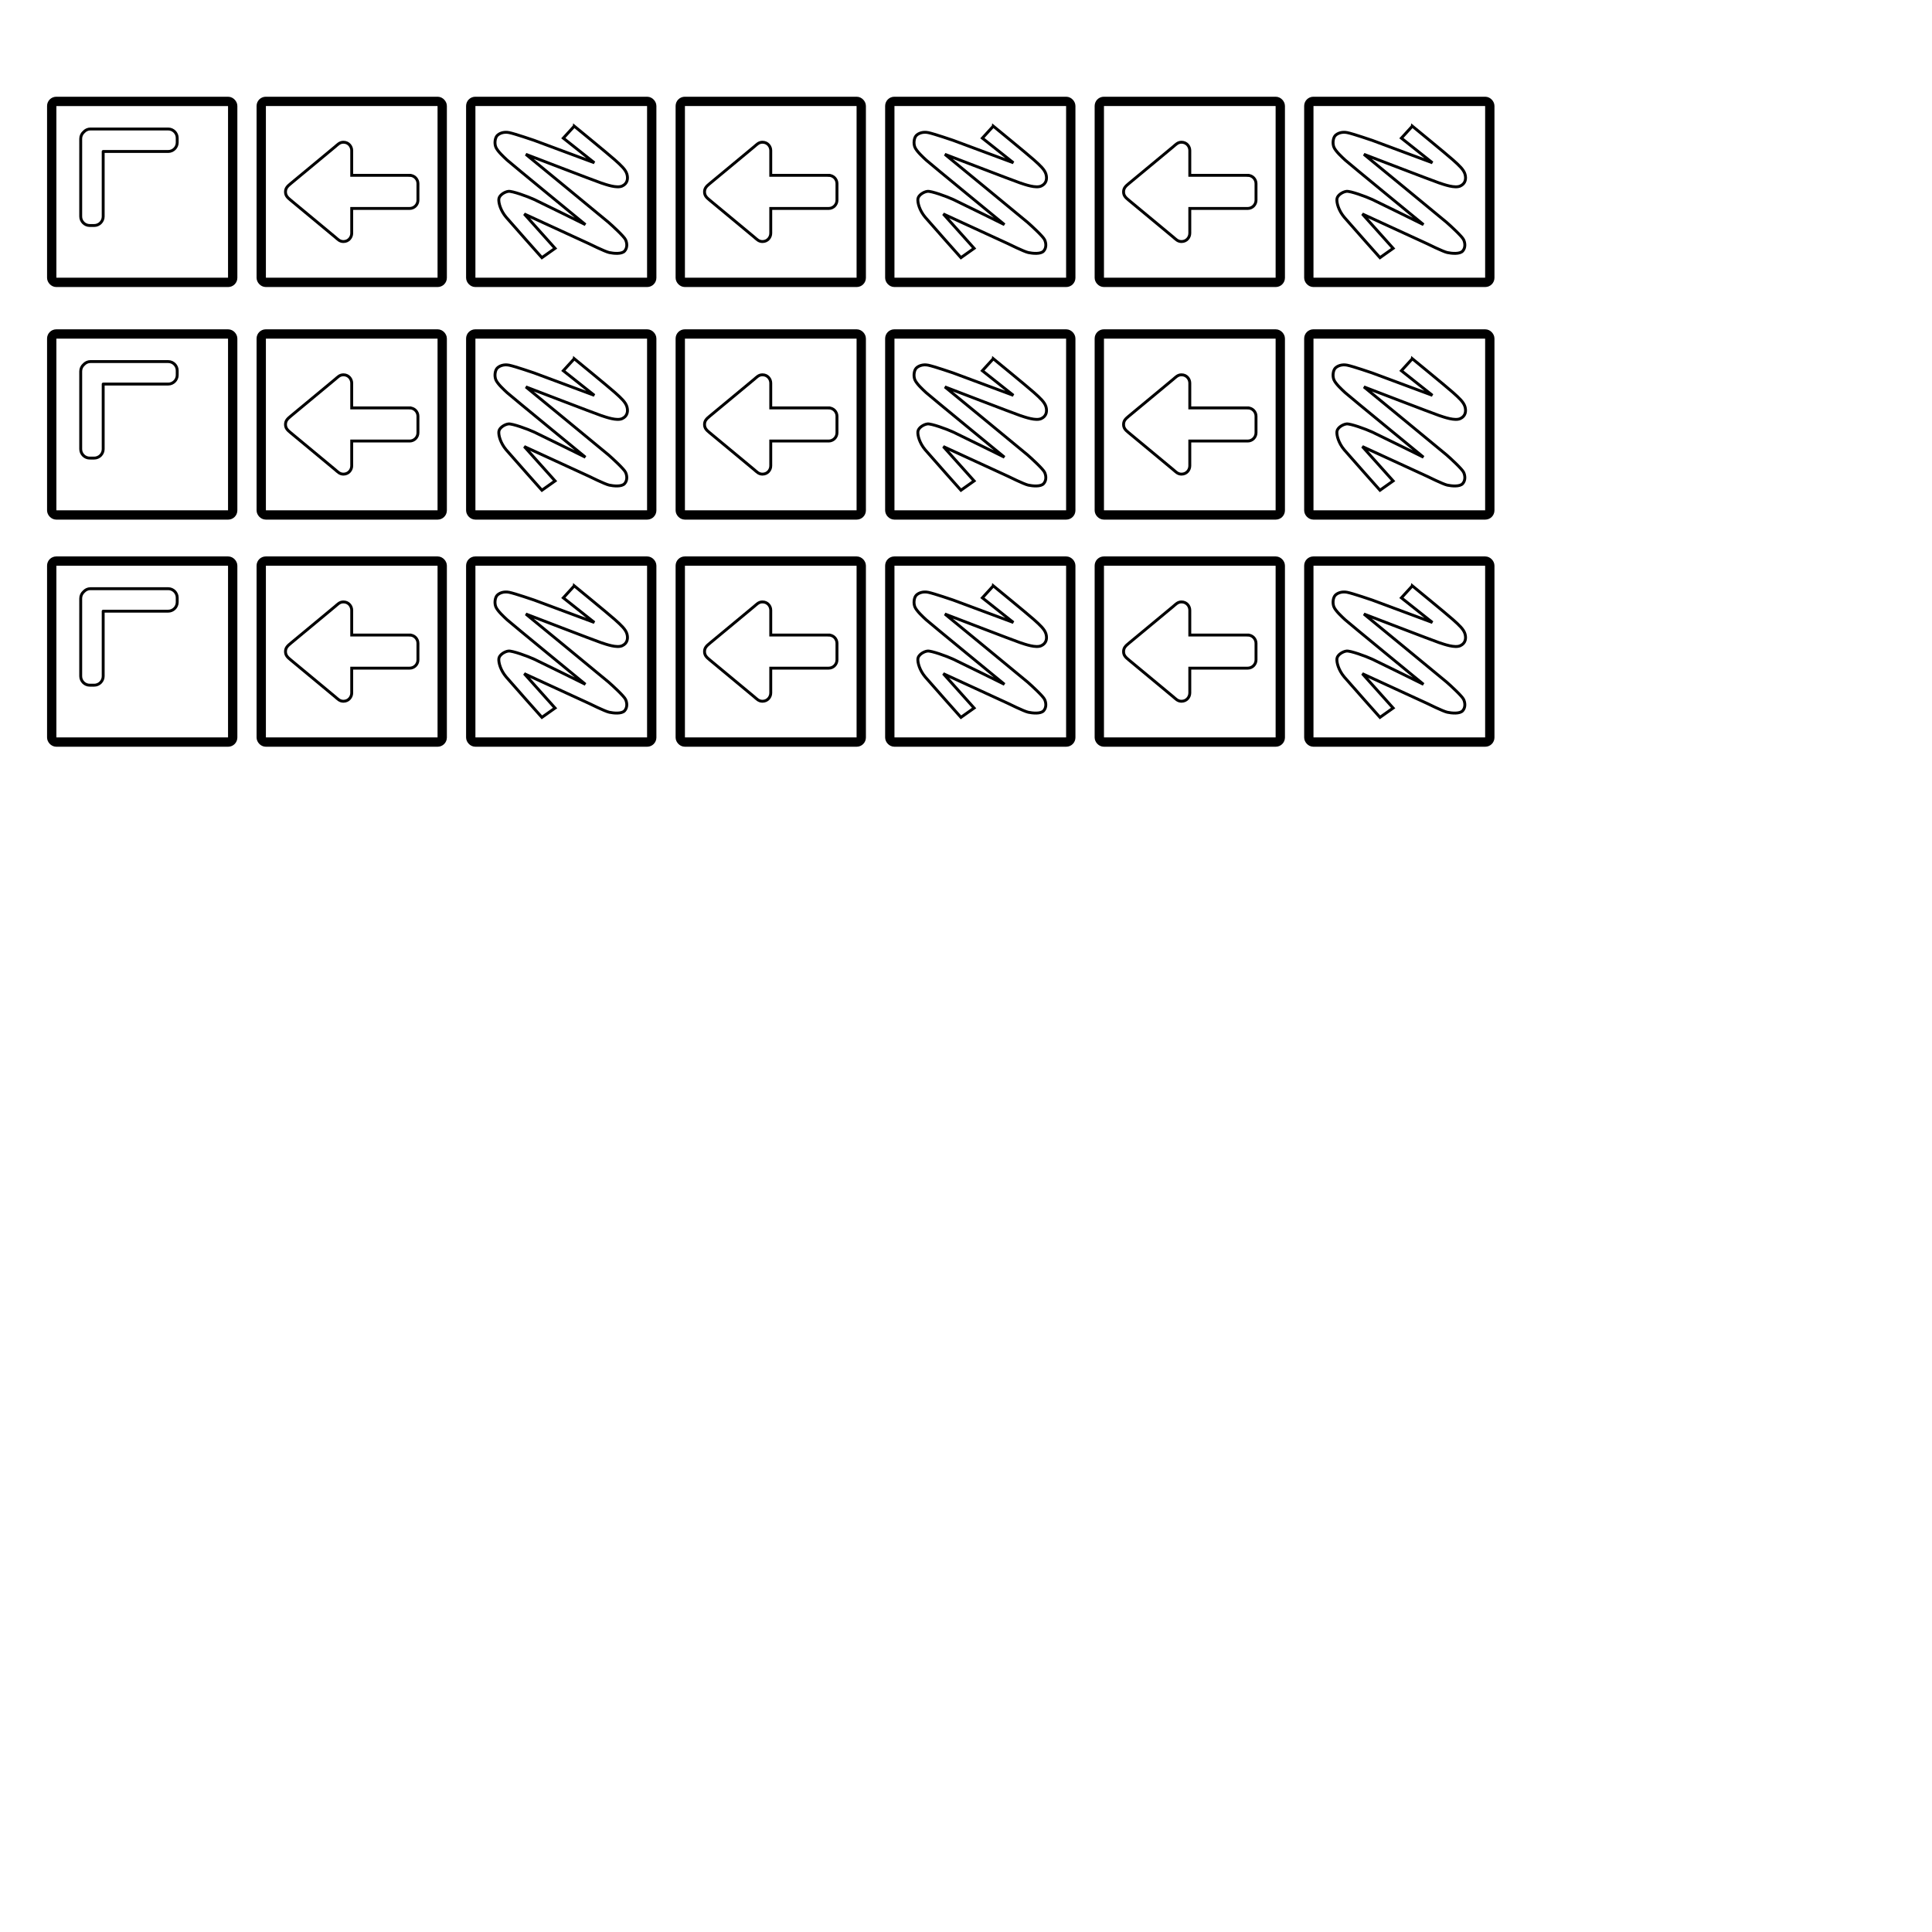 <?xml version="1.0" encoding="UTF-8" standalone="no"?>
<svg
   xmlns:dc="http://purl.org/dc/elements/1.1/"
   xmlns:cc="http://creativecommons.org/ns#"
   xmlns:rdf="http://www.w3.org/1999/02/22-rdf-syntax-ns#"
   xmlns:svg="http://www.w3.org/2000/svg"
   xmlns="http://www.w3.org/2000/svg"
   xmlns:sodipodi="http://sodipodi.sourceforge.net/DTD/sodipodi-0.dtd"
   xmlns:inkscape="http://www.inkscape.org/namespaces/inkscape"
   height="200mm"
   id="Layer_1"
   version="1.1"
   viewBox="0 0 200 200"
   width="200mm"
   xml:space="preserve"
   sodipodi:docname="cartes-3.svg"
   inkscape:version="0.92.2 (5c3e80d, 2017-08-06)"><sodipodi:namedview
     pagecolor="#ffffff"
     bordercolor="#666666"
     borderopacity="1"
     objecttolerance="10"
     gridtolerance="10"
     guidetolerance="10"
     inkscape:pageopacity="0"
     inkscape:pageshadow="2"
     inkscape:window-width="1920"
     inkscape:window-height="1027"
     id="namedview5"
     showgrid="false"
     inkscape:zoom="1.2732019"
     inkscape:cx="309.15069"
     inkscape:cy="464.91992"
     inkscape:window-x="0"
     inkscape:window-y="0"
     inkscape:window-maximized="1"
     inkscape:current-layer="layer1"
     inkscape:document-units="mm"
     units="mm"
     width="100%"
     showguides="false"
     inkscape:guide-bbox="true"
     inkscape:measure-start="31.4169,673.892"
     inkscape:measure-end="31.4169,731.227" /><defs
     id="defs7" /><g
     inkscape:label="cartes"
     id="layer1"
     inkscape:groupmode="layer"><g
       id="g1466"
       transform="translate(-2.319,-80.803)"><path
         inkscape:connector-curvature="0"
         d="m 11.677,94.157 h 8.056 c 0.512,0 0.931,0.419 0.931,0.931 l 2.91e-4,0.466 c 2.65e-4,0.511 -0.419,0.93 -0.93,0.93 h -6.733 v 6.733 c 0,0.512 -0.419,0.931 -0.93,0.93 l -0.466,-3.5e-4 c -0.512,3.5e-4 -0.931,-0.418 -0.931,-0.931 l 2.91e-4,-8.056 c -5.82e-4,-0.274 0.123,-0.519 0.313,-0.69 0.171,-0.19 0.416,-0.314 0.691,-0.314 z"
         id="path2-1-1-2-7-5"
         style="display:inline;opacity:1;fill:none;stroke:#000000;stroke-width:0.3;stroke-linejoin:round;stroke-miterlimit:4;stroke-dasharray:none;stroke-opacity:1"
         sodipodi:nodetypes="ccccscsccccccc" /><rect
         ry="0.472"
         y="91.3"
         x="7.673"
         height="18.735"
         width="18.735"
         id="rect1444-0"
         style="opacity:1;fill:none;fill-opacity:0.227;stroke:#000000;stroke-width:0.965;stroke-linecap:round;stroke-linejoin:round;stroke-miterlimit:4;stroke-dasharray:none;stroke-dashoffset:10.016;stroke-opacity:1" /></g><g
       id="g1508"
       transform="translate(-17.588,-84.96)"><rect
         ry="0.472"
         y="95.456"
         x="44.631"
         height="18.735"
         width="18.735"
         id="rect1444-0-1"
         style="opacity:1;fill:none;fill-opacity:0.227;stroke:#000000;stroke-width:0.965;stroke-linecap:round;stroke-linejoin:round;stroke-miterlimit:4;stroke-dasharray:none;stroke-dashoffset:10.016;stroke-opacity:1" /><path
         d="m 59.996,103.11 h -5.998 v -2.57 c 0,-0.415 -0.321,-0.857 -0.857,-0.857 -0.395,0 -0.595,0.246 -0.857,0.463 l -4.605,3.821 c -0.328,0.268 -0.536,0.476 -0.536,0.857 0,0.381 0.207,0.589 0.536,0.857 l 4.605,3.821 c 0.261,0.217 0.462,0.463 0.857,0.463 0.535,0 0.857,-0.442 0.857,-0.857 v -2.57 h 5.998 c 0.471,0 0.857,-0.386 0.857,-0.857 v -1.714 c 0,-0.471 -0.386,-0.857 -0.857,-0.857 z"
         id="path2-9-2-7-4-4-0"
         style="fill:none;stroke:#000000;stroke-width:0.3;stroke-miterlimit:4;stroke-dasharray:none;stroke-opacity:1"
         inkscape:connector-curvature="0" /></g><g
       id="g1550"
       transform="translate(-29.596,-84.96)"><rect
         ry="0.472"
         y="95.456"
         x="78.328"
         height="18.735"
         width="18.735"
         id="rect1444-0-1-3"
         style="opacity:1;fill:none;fill-opacity:0.227;stroke:#000000;stroke-width:0.965;stroke-linecap:round;stroke-linejoin:round;stroke-miterlimit:4;stroke-dasharray:none;stroke-dashoffset:10.016;stroke-opacity:1" /><path
         style="display:inline;opacity:1;fill:none;fill-rule:evenodd;stroke:#000000;stroke-width:0.3;stroke-linecap:butt;stroke-linejoin:miter;stroke-miterlimit:4;stroke-dasharray:none;stroke-opacity:1"
         d="m 89.042,98.02 -1.131,1.24 3.209,2.548 -6.234,-2.319 c 0,0 -2.009,-0.689 -2.586,-0.803 -0.577,-0.115 -1.039,0.092 -1.247,0.321 -0.208,0.23 -0.3,0.803 -0.116,1.216 0.185,0.413 0.808,0.987 1.155,1.309 0.346,0.321 8.104,6.68 8.104,6.68 0,0 -4.595,-2.273 -5.287,-2.594 -0.693,-0.321 -2.285,-0.895 -2.678,-0.849 -0.392,0.046 -0.947,0.391 -0.993,0.781 -0.046,0.39 0.162,1.193 0.762,1.905 0.49,0.581 3.694,4.178 3.694,4.178 l 1.362,-0.964 -3.186,-3.558 6.696,3.076 c 0,0 1.662,0.826 2.101,0.918 0.439,0.092 1.293,0.184 1.593,-0.161 0.3,-0.344 0.254,-0.827 0.092,-1.171 -0.162,-0.344 -1.362,-1.446 -1.755,-1.79 -0.393,-0.344 -8.565,-7.048 -8.565,-7.048 0,0 7.227,2.778 7.781,2.961 0.554,0.184 1.639,0.574 2.193,0.321 0.554,-0.253 0.624,-0.781 0.485,-1.24 -0.139,-0.459 -0.577,-0.872 -1.247,-1.469 -0.67,-0.597 -4.202,-3.49 -4.202,-3.49 z"
         id="path4185-32-4-0"
         inkscape:connector-curvature="0" /></g><g
       id="g1508-44"
       transform="translate(25.79,-84.96)"><rect
         ry="0.472"
         y="95.456"
         x="44.631"
         height="18.735"
         width="18.735"
         id="rect1444-0-1-30"
         style="opacity:1;fill:none;fill-opacity:0.227;stroke:#000000;stroke-width:0.965;stroke-linecap:round;stroke-linejoin:round;stroke-miterlimit:4;stroke-dasharray:none;stroke-dashoffset:10.016;stroke-opacity:1" /><path
         d="m 59.996,103.11 h -5.998 v -2.57 c 0,-0.415 -0.321,-0.857 -0.857,-0.857 -0.395,0 -0.595,0.246 -0.857,0.463 l -4.605,3.821 c -0.328,0.268 -0.536,0.476 -0.536,0.857 0,0.381 0.207,0.589 0.536,0.857 l 4.605,3.821 c 0.261,0.217 0.462,0.463 0.857,0.463 0.535,0 0.857,-0.442 0.857,-0.857 v -2.57 h 5.998 c 0.471,0 0.857,-0.386 0.857,-0.857 v -1.714 c 0,-0.471 -0.386,-0.857 -0.857,-0.857 z"
         id="path2-9-2-7-4-4-0-78"
         style="fill:none;stroke:#000000;stroke-width:0.3;stroke-miterlimit:4;stroke-dasharray:none;stroke-opacity:1"
         inkscape:connector-curvature="0" /></g><g
       id="g1550-68"
       transform="translate(13.783,-84.96)"><rect
         ry="0.472"
         y="95.456"
         x="78.328"
         height="18.735"
         width="18.735"
         id="rect1444-0-1-3-8"
         style="opacity:1;fill:none;fill-opacity:0.227;stroke:#000000;stroke-width:0.965;stroke-linecap:round;stroke-linejoin:round;stroke-miterlimit:4;stroke-dasharray:none;stroke-dashoffset:10.016;stroke-opacity:1" /><path
         style="display:inline;opacity:1;fill:none;fill-rule:evenodd;stroke:#000000;stroke-width:0.3;stroke-linecap:butt;stroke-linejoin:miter;stroke-miterlimit:4;stroke-dasharray:none;stroke-opacity:1"
         d="m 89.042,98.02 -1.131,1.24 3.209,2.548 -6.234,-2.319 c 0,0 -2.009,-0.689 -2.586,-0.803 -0.577,-0.115 -1.039,0.092 -1.247,0.321 -0.208,0.23 -0.3,0.803 -0.116,1.216 0.185,0.413 0.808,0.987 1.155,1.309 0.346,0.321 8.104,6.68 8.104,6.68 0,0 -4.595,-2.273 -5.287,-2.594 -0.693,-0.321 -2.285,-0.895 -2.678,-0.849 -0.392,0.046 -0.947,0.391 -0.993,0.781 -0.046,0.39 0.162,1.193 0.762,1.905 0.49,0.581 3.694,4.178 3.694,4.178 l 1.362,-0.964 -3.186,-3.558 6.696,3.076 c 0,0 1.662,0.826 2.101,0.918 0.439,0.092 1.293,0.184 1.593,-0.161 0.3,-0.344 0.254,-0.827 0.092,-1.171 -0.162,-0.344 -1.362,-1.446 -1.755,-1.79 -0.393,-0.344 -8.565,-7.048 -8.565,-7.048 0,0 7.227,2.778 7.781,2.961 0.554,0.184 1.639,0.574 2.193,0.321 0.554,-0.253 0.624,-0.781 0.485,-1.24 -0.139,-0.459 -0.577,-0.872 -1.247,-1.469 -0.67,-0.597 -4.202,-3.49 -4.202,-3.49 z"
         id="path4185-32-4-0-4"
         inkscape:connector-curvature="0" /></g><g
       id="g1508-49"
       transform="translate(69.169,-84.96)"><rect
         ry="0.472"
         y="95.456"
         x="44.631"
         height="18.735"
         width="18.735"
         id="rect1444-0-1-50"
         style="opacity:1;fill:none;fill-opacity:0.227;stroke:#000000;stroke-width:0.965;stroke-linecap:round;stroke-linejoin:round;stroke-miterlimit:4;stroke-dasharray:none;stroke-dashoffset:10.016;stroke-opacity:1" /><path
         d="m 59.996,103.11 h -5.998 v -2.57 c 0,-0.415 -0.321,-0.857 -0.857,-0.857 -0.395,0 -0.595,0.246 -0.857,0.463 l -4.605,3.821 c -0.328,0.268 -0.536,0.476 -0.536,0.857 0,0.381 0.207,0.589 0.536,0.857 l 4.605,3.821 c 0.261,0.217 0.462,0.463 0.857,0.463 0.535,0 0.857,-0.442 0.857,-0.857 v -2.57 h 5.998 c 0.471,0 0.857,-0.386 0.857,-0.857 v -1.714 c 0,-0.471 -0.386,-0.857 -0.857,-0.857 z"
         id="path2-9-2-7-4-4-0-4"
         style="fill:none;stroke:#000000;stroke-width:0.3;stroke-miterlimit:4;stroke-dasharray:none;stroke-opacity:1"
         inkscape:connector-curvature="0" /></g><g
       id="g1550-8"
       transform="translate(57.161,-84.96)"><rect
         ry="0.472"
         y="95.456"
         x="78.328"
         height="18.735"
         width="18.735"
         id="rect1444-0-1-3-7"
         style="opacity:1;fill:none;fill-opacity:0.227;stroke:#000000;stroke-width:0.965;stroke-linecap:round;stroke-linejoin:round;stroke-miterlimit:4;stroke-dasharray:none;stroke-dashoffset:10.016;stroke-opacity:1" /><path
         style="display:inline;opacity:1;fill:none;fill-rule:evenodd;stroke:#000000;stroke-width:0.3;stroke-linecap:butt;stroke-linejoin:miter;stroke-miterlimit:4;stroke-dasharray:none;stroke-opacity:1"
         d="m 89.042,98.02 -1.131,1.24 3.209,2.548 -6.234,-2.319 c 0,0 -2.009,-0.689 -2.586,-0.803 -0.577,-0.115 -1.039,0.092 -1.247,0.321 -0.208,0.23 -0.3,0.803 -0.116,1.216 0.185,0.413 0.808,0.987 1.155,1.309 0.346,0.321 8.104,6.68 8.104,6.68 0,0 -4.595,-2.273 -5.287,-2.594 -0.693,-0.321 -2.285,-0.895 -2.678,-0.849 -0.392,0.046 -0.947,0.391 -0.993,0.781 -0.046,0.39 0.162,1.193 0.762,1.905 0.49,0.581 3.694,4.178 3.694,4.178 l 1.362,-0.964 -3.186,-3.558 6.696,3.076 c 0,0 1.662,0.826 2.101,0.918 0.439,0.092 1.293,0.184 1.593,-0.161 0.3,-0.344 0.254,-0.827 0.092,-1.171 -0.162,-0.344 -1.362,-1.446 -1.755,-1.79 -0.393,-0.344 -8.565,-7.048 -8.565,-7.048 0,0 7.227,2.778 7.781,2.961 0.554,0.184 1.639,0.574 2.193,0.321 0.554,-0.253 0.624,-0.781 0.485,-1.24 -0.139,-0.459 -0.577,-0.872 -1.247,-1.469 -0.67,-0.597 -4.202,-3.49 -4.202,-3.49 z"
         id="path4185-32-4-0-1"
         inkscape:connector-curvature="0" /></g><g
       id="g1466-6"
       transform="translate(-2.319,-56.726)"><path
         inkscape:connector-curvature="0"
         d="m 11.677,94.157 h 8.056 c 0.512,0 0.931,0.419 0.931,0.931 l 2.91e-4,0.466 c 2.65e-4,0.511 -0.419,0.93 -0.93,0.93 h -6.733 v 6.733 c 0,0.512 -0.419,0.931 -0.93,0.93 l -0.466,-3.5e-4 c -0.512,3.5e-4 -0.931,-0.418 -0.931,-0.931 l 2.91e-4,-8.056 c -5.82e-4,-0.274 0.123,-0.519 0.313,-0.69 0.171,-0.19 0.416,-0.314 0.691,-0.314 z"
         id="path2-1-1-2-7-5-1"
         style="display:inline;opacity:1;fill:none;stroke:#000000;stroke-width:0.3;stroke-linejoin:round;stroke-miterlimit:4;stroke-dasharray:none;stroke-opacity:1"
         sodipodi:nodetypes="ccccscsccccccc" /><rect
         ry="0.472"
         y="91.3"
         x="7.673"
         height="18.735"
         width="18.735"
         id="rect1444-0-5"
         style="opacity:1;fill:none;fill-opacity:0.227;stroke:#000000;stroke-width:0.965;stroke-linecap:round;stroke-linejoin:round;stroke-miterlimit:4;stroke-dasharray:none;stroke-dashoffset:10.016;stroke-opacity:1" /></g><g
       id="g1508-5"
       transform="translate(-17.588,-60.883)"><rect
         ry="0.472"
         y="95.456"
         x="44.631"
         height="18.735"
         width="18.735"
         id="rect1444-0-1-4"
         style="opacity:1;fill:none;fill-opacity:0.227;stroke:#000000;stroke-width:0.965;stroke-linecap:round;stroke-linejoin:round;stroke-miterlimit:4;stroke-dasharray:none;stroke-dashoffset:10.016;stroke-opacity:1" /><path
         d="m 59.996,103.11 h -5.998 v -2.57 c 0,-0.415 -0.321,-0.857 -0.857,-0.857 -0.395,0 -0.595,0.246 -0.857,0.463 l -4.605,3.821 c -0.328,0.268 -0.536,0.476 -0.536,0.857 0,0.381 0.207,0.589 0.536,0.857 l 4.605,3.821 c 0.261,0.217 0.462,0.463 0.857,0.463 0.535,0 0.857,-0.442 0.857,-0.857 v -2.57 h 5.998 c 0.471,0 0.857,-0.386 0.857,-0.857 v -1.714 c 0,-0.471 -0.386,-0.857 -0.857,-0.857 z"
         id="path2-9-2-7-4-4-0-7"
         style="fill:none;stroke:#000000;stroke-width:0.3;stroke-miterlimit:4;stroke-dasharray:none;stroke-opacity:1"
         inkscape:connector-curvature="0" /></g><g
       id="g1550-6"
       transform="translate(-29.596,-60.883)"><rect
         ry="0.472"
         y="95.456"
         x="78.328"
         height="18.735"
         width="18.735"
         id="rect1444-0-1-3-5"
         style="opacity:1;fill:none;fill-opacity:0.227;stroke:#000000;stroke-width:0.965;stroke-linecap:round;stroke-linejoin:round;stroke-miterlimit:4;stroke-dasharray:none;stroke-dashoffset:10.016;stroke-opacity:1" /><path
         style="display:inline;opacity:1;fill:none;fill-rule:evenodd;stroke:#000000;stroke-width:0.3;stroke-linecap:butt;stroke-linejoin:miter;stroke-miterlimit:4;stroke-dasharray:none;stroke-opacity:1"
         d="m 89.042,98.02 -1.131,1.24 3.209,2.548 -6.234,-2.319 c 0,0 -2.009,-0.689 -2.586,-0.803 -0.577,-0.115 -1.039,0.092 -1.247,0.321 -0.208,0.23 -0.3,0.803 -0.116,1.216 0.185,0.413 0.808,0.987 1.155,1.309 0.346,0.321 8.104,6.68 8.104,6.68 0,0 -4.595,-2.273 -5.287,-2.594 -0.693,-0.321 -2.285,-0.895 -2.678,-0.849 -0.392,0.046 -0.947,0.391 -0.993,0.781 -0.046,0.39 0.162,1.193 0.762,1.905 0.49,0.581 3.694,4.178 3.694,4.178 l 1.362,-0.964 -3.186,-3.558 6.696,3.076 c 0,0 1.662,0.826 2.101,0.918 0.439,0.092 1.293,0.184 1.593,-0.161 0.3,-0.344 0.254,-0.827 0.092,-1.171 -0.162,-0.344 -1.362,-1.446 -1.755,-1.79 -0.393,-0.344 -8.565,-7.048 -8.565,-7.048 0,0 7.227,2.778 7.781,2.961 0.554,0.184 1.639,0.574 2.193,0.321 0.554,-0.253 0.624,-0.781 0.485,-1.24 -0.139,-0.459 -0.577,-0.872 -1.247,-1.469 -0.67,-0.597 -4.202,-3.49 -4.202,-3.49 z"
         id="path4185-32-4-0-6"
         inkscape:connector-curvature="0" /></g><g
       id="g1508-5-3"
       transform="translate(25.79,-60.883)"><rect
         ry="0.472"
         y="95.456"
         x="44.631"
         height="18.735"
         width="18.735"
         id="rect1444-0-1-4-1"
         style="opacity:1;fill:none;fill-opacity:0.227;stroke:#000000;stroke-width:0.965;stroke-linecap:round;stroke-linejoin:round;stroke-miterlimit:4;stroke-dasharray:none;stroke-dashoffset:10.016;stroke-opacity:1" /><path
         d="m 59.996,103.11 h -5.998 v -2.57 c 0,-0.415 -0.321,-0.857 -0.857,-0.857 -0.395,0 -0.595,0.246 -0.857,0.463 l -4.605,3.821 c -0.328,0.268 -0.536,0.476 -0.536,0.857 0,0.381 0.207,0.589 0.536,0.857 l 4.605,3.821 c 0.261,0.217 0.462,0.463 0.857,0.463 0.535,0 0.857,-0.442 0.857,-0.857 v -2.57 h 5.998 c 0.471,0 0.857,-0.386 0.857,-0.857 v -1.714 c 0,-0.471 -0.386,-0.857 -0.857,-0.857 z"
         id="path2-9-2-7-4-4-0-7-4"
         style="fill:none;stroke:#000000;stroke-width:0.3;stroke-miterlimit:4;stroke-dasharray:none;stroke-opacity:1"
         inkscape:connector-curvature="0" /></g><g
       id="g1550-6-9"
       transform="translate(13.783,-60.883)"><rect
         ry="0.472"
         y="95.456"
         x="78.328"
         height="18.735"
         width="18.735"
         id="rect1444-0-1-3-5-2"
         style="opacity:1;fill:none;fill-opacity:0.227;stroke:#000000;stroke-width:0.965;stroke-linecap:round;stroke-linejoin:round;stroke-miterlimit:4;stroke-dasharray:none;stroke-dashoffset:10.016;stroke-opacity:1" /><path
         style="display:inline;opacity:1;fill:none;fill-rule:evenodd;stroke:#000000;stroke-width:0.3;stroke-linecap:butt;stroke-linejoin:miter;stroke-miterlimit:4;stroke-dasharray:none;stroke-opacity:1"
         d="m 89.042,98.02 -1.131,1.24 3.209,2.548 -6.234,-2.319 c 0,0 -2.009,-0.689 -2.586,-0.803 -0.577,-0.115 -1.039,0.092 -1.247,0.321 -0.208,0.23 -0.3,0.803 -0.116,1.216 0.185,0.413 0.808,0.987 1.155,1.309 0.346,0.321 8.104,6.68 8.104,6.68 0,0 -4.595,-2.273 -5.287,-2.594 -0.693,-0.321 -2.285,-0.895 -2.678,-0.849 -0.392,0.046 -0.947,0.391 -0.993,0.781 -0.046,0.39 0.162,1.193 0.762,1.905 0.49,0.581 3.694,4.178 3.694,4.178 l 1.362,-0.964 -3.186,-3.558 6.696,3.076 c 0,0 1.662,0.826 2.101,0.918 0.439,0.092 1.293,0.184 1.593,-0.161 0.3,-0.344 0.254,-0.827 0.092,-1.171 -0.162,-0.344 -1.362,-1.446 -1.755,-1.79 -0.393,-0.344 -8.565,-7.048 -8.565,-7.048 0,0 7.227,2.778 7.781,2.961 0.554,0.184 1.639,0.574 2.193,0.321 0.554,-0.253 0.624,-0.781 0.485,-1.24 -0.139,-0.459 -0.577,-0.872 -1.247,-1.469 -0.67,-0.597 -4.202,-3.49 -4.202,-3.49 z"
         id="path4185-32-4-0-6-0"
         inkscape:connector-curvature="0" /></g><g
       id="g1508-5-7"
       transform="translate(69.169,-60.883)"><rect
         ry="0.472"
         y="95.456"
         x="44.631"
         height="18.735"
         width="18.735"
         id="rect1444-0-1-4-2"
         style="opacity:1;fill:none;fill-opacity:0.227;stroke:#000000;stroke-width:0.965;stroke-linecap:round;stroke-linejoin:round;stroke-miterlimit:4;stroke-dasharray:none;stroke-dashoffset:10.016;stroke-opacity:1" /><path
         d="m 59.996,103.11 h -5.998 v -2.57 c 0,-0.415 -0.321,-0.857 -0.857,-0.857 -0.395,0 -0.595,0.246 -0.857,0.463 l -4.605,3.821 c -0.328,0.268 -0.536,0.476 -0.536,0.857 0,0.381 0.207,0.589 0.536,0.857 l 4.605,3.821 c 0.261,0.217 0.462,0.463 0.857,0.463 0.535,0 0.857,-0.442 0.857,-0.857 v -2.57 h 5.998 c 0.471,0 0.857,-0.386 0.857,-0.857 v -1.714 c 0,-0.471 -0.386,-0.857 -0.857,-0.857 z"
         id="path2-9-2-7-4-4-0-7-7"
         style="fill:none;stroke:#000000;stroke-width:0.3;stroke-miterlimit:4;stroke-dasharray:none;stroke-opacity:1"
         inkscape:connector-curvature="0" /></g><g
       id="g1550-6-2"
       transform="translate(57.161,-60.883)"><rect
         ry="0.472"
         y="95.456"
         x="78.328"
         height="18.735"
         width="18.735"
         id="rect1444-0-1-3-5-26"
         style="opacity:1;fill:none;fill-opacity:0.227;stroke:#000000;stroke-width:0.965;stroke-linecap:round;stroke-linejoin:round;stroke-miterlimit:4;stroke-dasharray:none;stroke-dashoffset:10.016;stroke-opacity:1" /><path
         style="display:inline;opacity:1;fill:none;fill-rule:evenodd;stroke:#000000;stroke-width:0.3;stroke-linecap:butt;stroke-linejoin:miter;stroke-miterlimit:4;stroke-dasharray:none;stroke-opacity:1"
         d="m 89.042,98.02 -1.131,1.24 3.209,2.548 -6.234,-2.319 c 0,0 -2.009,-0.689 -2.586,-0.803 -0.577,-0.115 -1.039,0.092 -1.247,0.321 -0.208,0.23 -0.3,0.803 -0.116,1.216 0.185,0.413 0.808,0.987 1.155,1.309 0.346,0.321 8.104,6.68 8.104,6.68 0,0 -4.595,-2.273 -5.287,-2.594 -0.693,-0.321 -2.285,-0.895 -2.678,-0.849 -0.392,0.046 -0.947,0.391 -0.993,0.781 -0.046,0.39 0.162,1.193 0.762,1.905 0.49,0.581 3.694,4.178 3.694,4.178 l 1.362,-0.964 -3.186,-3.558 6.696,3.076 c 0,0 1.662,0.826 2.101,0.918 0.439,0.092 1.293,0.184 1.593,-0.161 0.3,-0.344 0.254,-0.827 0.092,-1.171 -0.162,-0.344 -1.362,-1.446 -1.755,-1.79 -0.393,-0.344 -8.565,-7.048 -8.565,-7.048 0,0 7.227,2.778 7.781,2.961 0.554,0.184 1.639,0.574 2.193,0.321 0.554,-0.253 0.624,-0.781 0.485,-1.24 -0.139,-0.459 -0.577,-0.872 -1.247,-1.469 -0.67,-0.597 -4.202,-3.49 -4.202,-3.49 z"
         id="path4185-32-4-0-6-1"
         inkscape:connector-curvature="0" /></g><g
       id="g1466-9"
       transform="translate(-2.319,-33.216)"><path
         inkscape:connector-curvature="0"
         d="m 11.677,94.157 h 8.056 c 0.512,0 0.931,0.419 0.931,0.931 l 2.91e-4,0.466 c 2.65e-4,0.511 -0.419,0.93 -0.93,0.93 h -6.733 v 6.733 c 0,0.512 -0.419,0.931 -0.93,0.93 l -0.466,-3.5e-4 c -0.512,3.5e-4 -0.931,-0.418 -0.931,-0.931 l 2.91e-4,-8.056 c -5.82e-4,-0.274 0.123,-0.519 0.313,-0.69 0.171,-0.19 0.416,-0.314 0.691,-0.314 z"
         id="path2-1-1-2-7-5-3"
         style="display:inline;opacity:1;fill:none;stroke:#000000;stroke-width:0.3;stroke-linejoin:round;stroke-miterlimit:4;stroke-dasharray:none;stroke-opacity:1"
         sodipodi:nodetypes="ccccscsccccccc" /><rect
         ry="0.472"
         y="91.3"
         x="7.673"
         height="18.735"
         width="18.735"
         id="rect1444-0-7"
         style="opacity:1;fill:none;fill-opacity:0.227;stroke:#000000;stroke-width:0.965;stroke-linecap:round;stroke-linejoin:round;stroke-miterlimit:4;stroke-dasharray:none;stroke-dashoffset:10.016;stroke-opacity:1" /></g><g
       id="g1508-4"
       transform="translate(-17.588,-37.372)"><rect
         ry="0.472"
         y="95.456"
         x="44.631"
         height="18.735"
         width="18.735"
         id="rect1444-0-1-5"
         style="opacity:1;fill:none;fill-opacity:0.227;stroke:#000000;stroke-width:0.965;stroke-linecap:round;stroke-linejoin:round;stroke-miterlimit:4;stroke-dasharray:none;stroke-dashoffset:10.016;stroke-opacity:1" /><path
         d="m 59.996,103.11 h -5.998 v -2.57 c 0,-0.415 -0.321,-0.857 -0.857,-0.857 -0.395,0 -0.595,0.246 -0.857,0.463 l -4.605,3.821 c -0.328,0.268 -0.536,0.476 -0.536,0.857 0,0.381 0.207,0.589 0.536,0.857 l 4.605,3.821 c 0.261,0.217 0.462,0.463 0.857,0.463 0.535,0 0.857,-0.442 0.857,-0.857 v -2.57 h 5.998 c 0.471,0 0.857,-0.386 0.857,-0.857 v -1.714 c 0,-0.471 -0.386,-0.857 -0.857,-0.857 z"
         id="path2-9-2-7-4-4-0-2"
         style="fill:none;stroke:#000000;stroke-width:0.3;stroke-miterlimit:4;stroke-dasharray:none;stroke-opacity:1"
         inkscape:connector-curvature="0" /></g><g
       id="g1550-5"
       transform="translate(-29.596,-37.372)"><rect
         ry="0.472"
         y="95.456"
         x="78.328"
         height="18.735"
         width="18.735"
         id="rect1444-0-1-3-4"
         style="opacity:1;fill:none;fill-opacity:0.227;stroke:#000000;stroke-width:0.965;stroke-linecap:round;stroke-linejoin:round;stroke-miterlimit:4;stroke-dasharray:none;stroke-dashoffset:10.016;stroke-opacity:1" /><path
         style="display:inline;opacity:1;fill:none;fill-rule:evenodd;stroke:#000000;stroke-width:0.3;stroke-linecap:butt;stroke-linejoin:miter;stroke-miterlimit:4;stroke-dasharray:none;stroke-opacity:1"
         d="m 89.042,98.02 -1.131,1.24 3.209,2.548 -6.234,-2.319 c 0,0 -2.009,-0.689 -2.586,-0.803 -0.577,-0.115 -1.039,0.092 -1.247,0.321 -0.208,0.23 -0.3,0.803 -0.116,1.216 0.185,0.413 0.808,0.987 1.155,1.309 0.346,0.321 8.104,6.68 8.104,6.68 0,0 -4.595,-2.273 -5.287,-2.594 -0.693,-0.321 -2.285,-0.895 -2.678,-0.849 -0.392,0.046 -0.947,0.391 -0.993,0.781 -0.046,0.39 0.162,1.193 0.762,1.905 0.49,0.581 3.694,4.178 3.694,4.178 l 1.362,-0.964 -3.186,-3.558 6.696,3.076 c 0,0 1.662,0.826 2.101,0.918 0.439,0.092 1.293,0.184 1.593,-0.161 0.3,-0.344 0.254,-0.827 0.092,-1.171 -0.162,-0.344 -1.362,-1.446 -1.755,-1.79 -0.393,-0.344 -8.565,-7.048 -8.565,-7.048 0,0 7.227,2.778 7.781,2.961 0.554,0.184 1.639,0.574 2.193,0.321 0.554,-0.253 0.624,-0.781 0.485,-1.24 -0.139,-0.459 -0.577,-0.872 -1.247,-1.469 -0.67,-0.597 -4.202,-3.49 -4.202,-3.49 z"
         id="path4185-32-4-0-7"
         inkscape:connector-curvature="0" /></g><g
       id="g1508-4-6"
       transform="translate(25.79,-37.372)"><rect
         ry="0.472"
         y="95.456"
         x="44.631"
         height="18.735"
         width="18.735"
         id="rect1444-0-1-5-8"
         style="opacity:1;fill:none;fill-opacity:0.227;stroke:#000000;stroke-width:0.965;stroke-linecap:round;stroke-linejoin:round;stroke-miterlimit:4;stroke-dasharray:none;stroke-dashoffset:10.016;stroke-opacity:1" /><path
         d="m 59.996,103.11 h -5.998 v -2.57 c 0,-0.415 -0.321,-0.857 -0.857,-0.857 -0.395,0 -0.595,0.246 -0.857,0.463 l -4.605,3.821 c -0.328,0.268 -0.536,0.476 -0.536,0.857 0,0.381 0.207,0.589 0.536,0.857 l 4.605,3.821 c 0.261,0.217 0.462,0.463 0.857,0.463 0.535,0 0.857,-0.442 0.857,-0.857 v -2.57 h 5.998 c 0.471,0 0.857,-0.386 0.857,-0.857 v -1.714 c 0,-0.471 -0.386,-0.857 -0.857,-0.857 z"
         id="path2-9-2-7-4-4-0-2-9"
         style="fill:none;stroke:#000000;stroke-width:0.3;stroke-miterlimit:4;stroke-dasharray:none;stroke-opacity:1"
         inkscape:connector-curvature="0" /></g><g
       id="g1550-5-2"
       transform="translate(13.783,-37.372)"><rect
         ry="0.472"
         y="95.456"
         x="78.328"
         height="18.735"
         width="18.735"
         id="rect1444-0-1-3-4-6"
         style="opacity:1;fill:none;fill-opacity:0.227;stroke:#000000;stroke-width:0.965;stroke-linecap:round;stroke-linejoin:round;stroke-miterlimit:4;stroke-dasharray:none;stroke-dashoffset:10.016;stroke-opacity:1" /><path
         style="display:inline;opacity:1;fill:none;fill-rule:evenodd;stroke:#000000;stroke-width:0.3;stroke-linecap:butt;stroke-linejoin:miter;stroke-miterlimit:4;stroke-dasharray:none;stroke-opacity:1"
         d="m 89.042,98.02 -1.131,1.24 3.209,2.548 -6.234,-2.319 c 0,0 -2.009,-0.689 -2.586,-0.803 -0.577,-0.115 -1.039,0.092 -1.247,0.321 -0.208,0.23 -0.3,0.803 -0.116,1.216 0.185,0.413 0.808,0.987 1.155,1.309 0.346,0.321 8.104,6.68 8.104,6.68 0,0 -4.595,-2.273 -5.287,-2.594 -0.693,-0.321 -2.285,-0.895 -2.678,-0.849 -0.392,0.046 -0.947,0.391 -0.993,0.781 -0.046,0.39 0.162,1.193 0.762,1.905 0.49,0.581 3.694,4.178 3.694,4.178 l 1.362,-0.964 -3.186,-3.558 6.696,3.076 c 0,0 1.662,0.826 2.101,0.918 0.439,0.092 1.293,0.184 1.593,-0.161 0.3,-0.344 0.254,-0.827 0.092,-1.171 -0.162,-0.344 -1.362,-1.446 -1.755,-1.79 -0.393,-0.344 -8.565,-7.048 -8.565,-7.048 0,0 7.227,2.778 7.781,2.961 0.554,0.184 1.639,0.574 2.193,0.321 0.554,-0.253 0.624,-0.781 0.485,-1.24 -0.139,-0.459 -0.577,-0.872 -1.247,-1.469 -0.67,-0.597 -4.202,-3.49 -4.202,-3.49 z"
         id="path4185-32-4-0-7-6"
         inkscape:connector-curvature="0" /></g><g
       id="g1508-4-0"
       transform="translate(69.169,-37.372)"><rect
         ry="0.472"
         y="95.456"
         x="44.631"
         height="18.735"
         width="18.735"
         id="rect1444-0-1-5-6"
         style="opacity:1;fill:none;fill-opacity:0.227;stroke:#000000;stroke-width:0.965;stroke-linecap:round;stroke-linejoin:round;stroke-miterlimit:4;stroke-dasharray:none;stroke-dashoffset:10.016;stroke-opacity:1" /><path
         d="m 59.996,103.11 h -5.998 v -2.57 c 0,-0.415 -0.321,-0.857 -0.857,-0.857 -0.395,0 -0.595,0.246 -0.857,0.463 l -4.605,3.821 c -0.328,0.268 -0.536,0.476 -0.536,0.857 0,0.381 0.207,0.589 0.536,0.857 l 4.605,3.821 c 0.261,0.217 0.462,0.463 0.857,0.463 0.535,0 0.857,-0.442 0.857,-0.857 v -2.57 h 5.998 c 0.471,0 0.857,-0.386 0.857,-0.857 v -1.714 c 0,-0.471 -0.386,-0.857 -0.857,-0.857 z"
         id="path2-9-2-7-4-4-0-2-1"
         style="fill:none;stroke:#000000;stroke-width:0.3;stroke-miterlimit:4;stroke-dasharray:none;stroke-opacity:1"
         inkscape:connector-curvature="0" /></g><g
       id="g1550-5-5"
       transform="translate(57.161,-37.372)"><rect
         ry="0.472"
         y="95.456"
         x="78.328"
         height="18.735"
         width="18.735"
         id="rect1444-0-1-3-4-9"
         style="opacity:1;fill:none;fill-opacity:0.227;stroke:#000000;stroke-width:0.965;stroke-linecap:round;stroke-linejoin:round;stroke-miterlimit:4;stroke-dasharray:none;stroke-dashoffset:10.016;stroke-opacity:1" /><path
         style="display:inline;opacity:1;fill:none;fill-rule:evenodd;stroke:#000000;stroke-width:0.3;stroke-linecap:butt;stroke-linejoin:miter;stroke-miterlimit:4;stroke-dasharray:none;stroke-opacity:1"
         d="m 89.042,98.02 -1.131,1.24 3.209,2.548 -6.234,-2.319 c 0,0 -2.009,-0.689 -2.586,-0.803 -0.577,-0.115 -1.039,0.092 -1.247,0.321 -0.208,0.23 -0.3,0.803 -0.116,1.216 0.185,0.413 0.808,0.987 1.155,1.309 0.346,0.321 8.104,6.68 8.104,6.68 0,0 -4.595,-2.273 -5.287,-2.594 -0.693,-0.321 -2.285,-0.895 -2.678,-0.849 -0.392,0.046 -0.947,0.391 -0.993,0.781 -0.046,0.39 0.162,1.193 0.762,1.905 0.49,0.581 3.694,4.178 3.694,4.178 l 1.362,-0.964 -3.186,-3.558 6.696,3.076 c 0,0 1.662,0.826 2.101,0.918 0.439,0.092 1.293,0.184 1.593,-0.161 0.3,-0.344 0.254,-0.827 0.092,-1.171 -0.162,-0.344 -1.362,-1.446 -1.755,-1.79 -0.393,-0.344 -8.565,-7.048 -8.565,-7.048 0,0 7.227,2.778 7.781,2.961 0.554,0.184 1.639,0.574 2.193,0.321 0.554,-0.253 0.624,-0.781 0.485,-1.24 -0.139,-0.459 -0.577,-0.872 -1.247,-1.469 -0.67,-0.597 -4.202,-3.49 -4.202,-3.49 z"
         id="path4185-32-4-0-7-4"
         inkscape:connector-curvature="0" /></g></g><g
     style="display:inline"
     inkscape:label="motifs"
     id="layer2"
     inkscape:groupmode="layer"><g
       id="g4538-6-6-9-8"
       style="display:inline"
       transform="matrix(0.556,0,0,0.556,117.624,78.334)" /></g></svg>